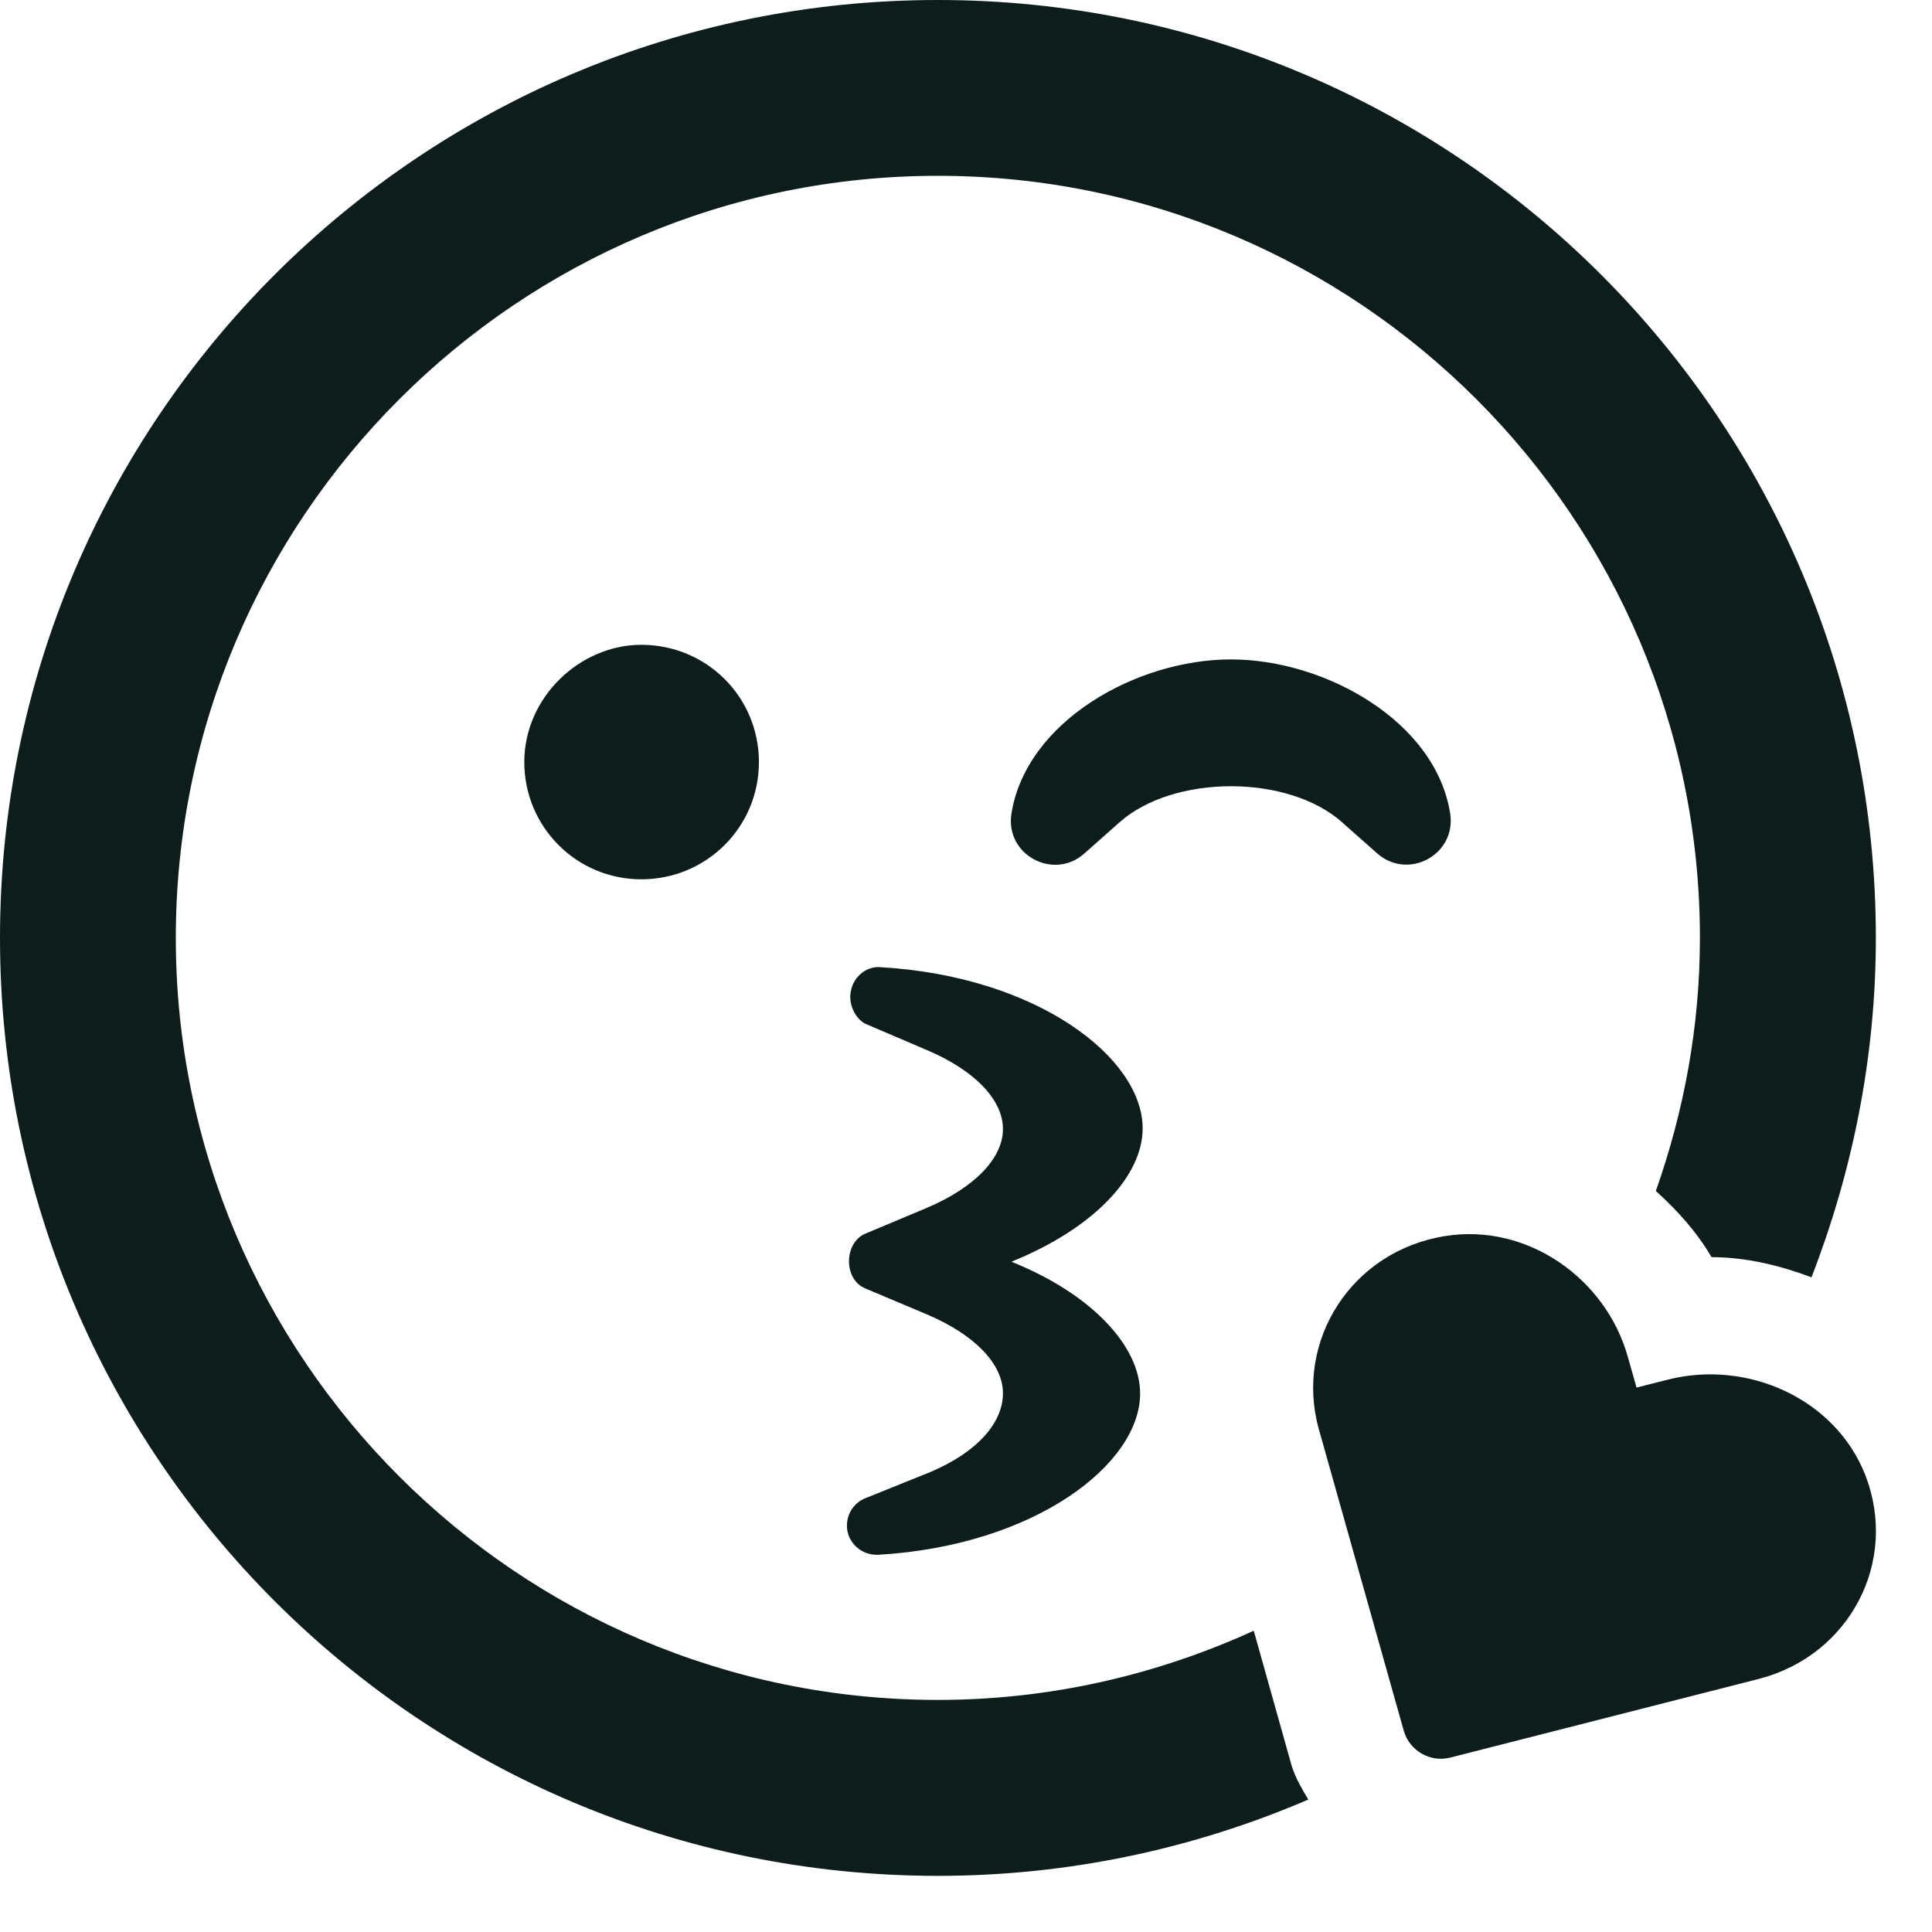 <svg width="16" height="16" viewBox="0 0 16 16" fill="none" xmlns="http://www.w3.org/2000/svg">
<g clip-path="url(#clip0_306_1694)">
<path d="M11.117 6.812L11.407 7.069C11.664 7.293 12.061 7.077 12.01 6.739C11.891 5.974 10.974 5.461 10.195 5.461C9.412 5.461 8.497 5.974 8.376 6.74C8.324 7.081 8.725 7.293 8.978 7.07L9.269 6.812C9.718 6.411 10.671 6.411 11.117 6.812ZM10.383 13.505C9.585 13.869 8.702 14.078 7.767 14.078C4.287 14.078 1.456 11.247 1.456 7.767C1.456 4.287 4.287 1.456 7.767 1.456C11.247 1.456 14.078 4.287 14.078 7.767C14.078 8.503 13.945 9.206 13.713 9.863C13.89 10.023 14.051 10.201 14.174 10.411C14.465 10.412 14.74 10.48 15.002 10.578C15.34 9.706 15.535 8.759 15.535 7.767C15.535 3.477 12.057 0 7.767 0C3.477 0 0 3.477 0 7.767C0 12.057 3.477 15.535 7.767 15.535C8.857 15.535 9.893 15.308 10.835 14.903C10.783 14.816 10.73 14.728 10.698 14.627L10.383 13.505ZM7.704 12.191L7.163 12.409C7.053 12.455 6.994 12.572 7.02 12.69C7.046 12.796 7.145 12.876 7.259 12.876H7.274C8.571 12.8 9.442 12.125 9.442 11.541C9.442 11.146 9.037 10.714 8.376 10.449C9.06 10.173 9.463 9.739 9.463 9.345C9.463 8.761 8.593 8.086 7.295 8.01C7.182 7.998 7.072 8.083 7.048 8.201C7.021 8.313 7.082 8.432 7.163 8.477L7.678 8.697C8.071 8.864 8.306 9.107 8.306 9.35C8.306 9.592 8.071 9.835 7.678 10.002L7.163 10.218C6.991 10.294 6.983 10.59 7.163 10.669L7.678 10.886C8.071 11.053 8.306 11.295 8.306 11.538C8.306 11.781 8.098 12.024 7.704 12.191ZM4.342 6.311C4.342 6.849 4.775 7.282 5.311 7.282C5.852 7.282 6.285 6.849 6.285 6.311C6.285 5.772 5.852 5.34 5.311 5.34C4.803 5.34 4.342 5.774 4.342 6.311ZM13.811 11.426L13.553 11.491L13.481 11.237C13.299 10.588 12.65 10.129 11.972 10.236C11.194 10.357 10.72 11.104 10.921 11.832L11.627 14.339C11.676 14.499 11.843 14.597 12.009 14.556L14.57 13.903C15.313 13.71 15.73 12.936 15.446 12.212C15.198 11.584 14.473 11.257 13.811 11.426Z" fill="#0D1D1C"/>
</g>
<defs>
<clipPath id="clip0_306_1694">
<rect width="15.535" height="15.535" fill="white"/>
</clipPath>
</defs>
</svg>
